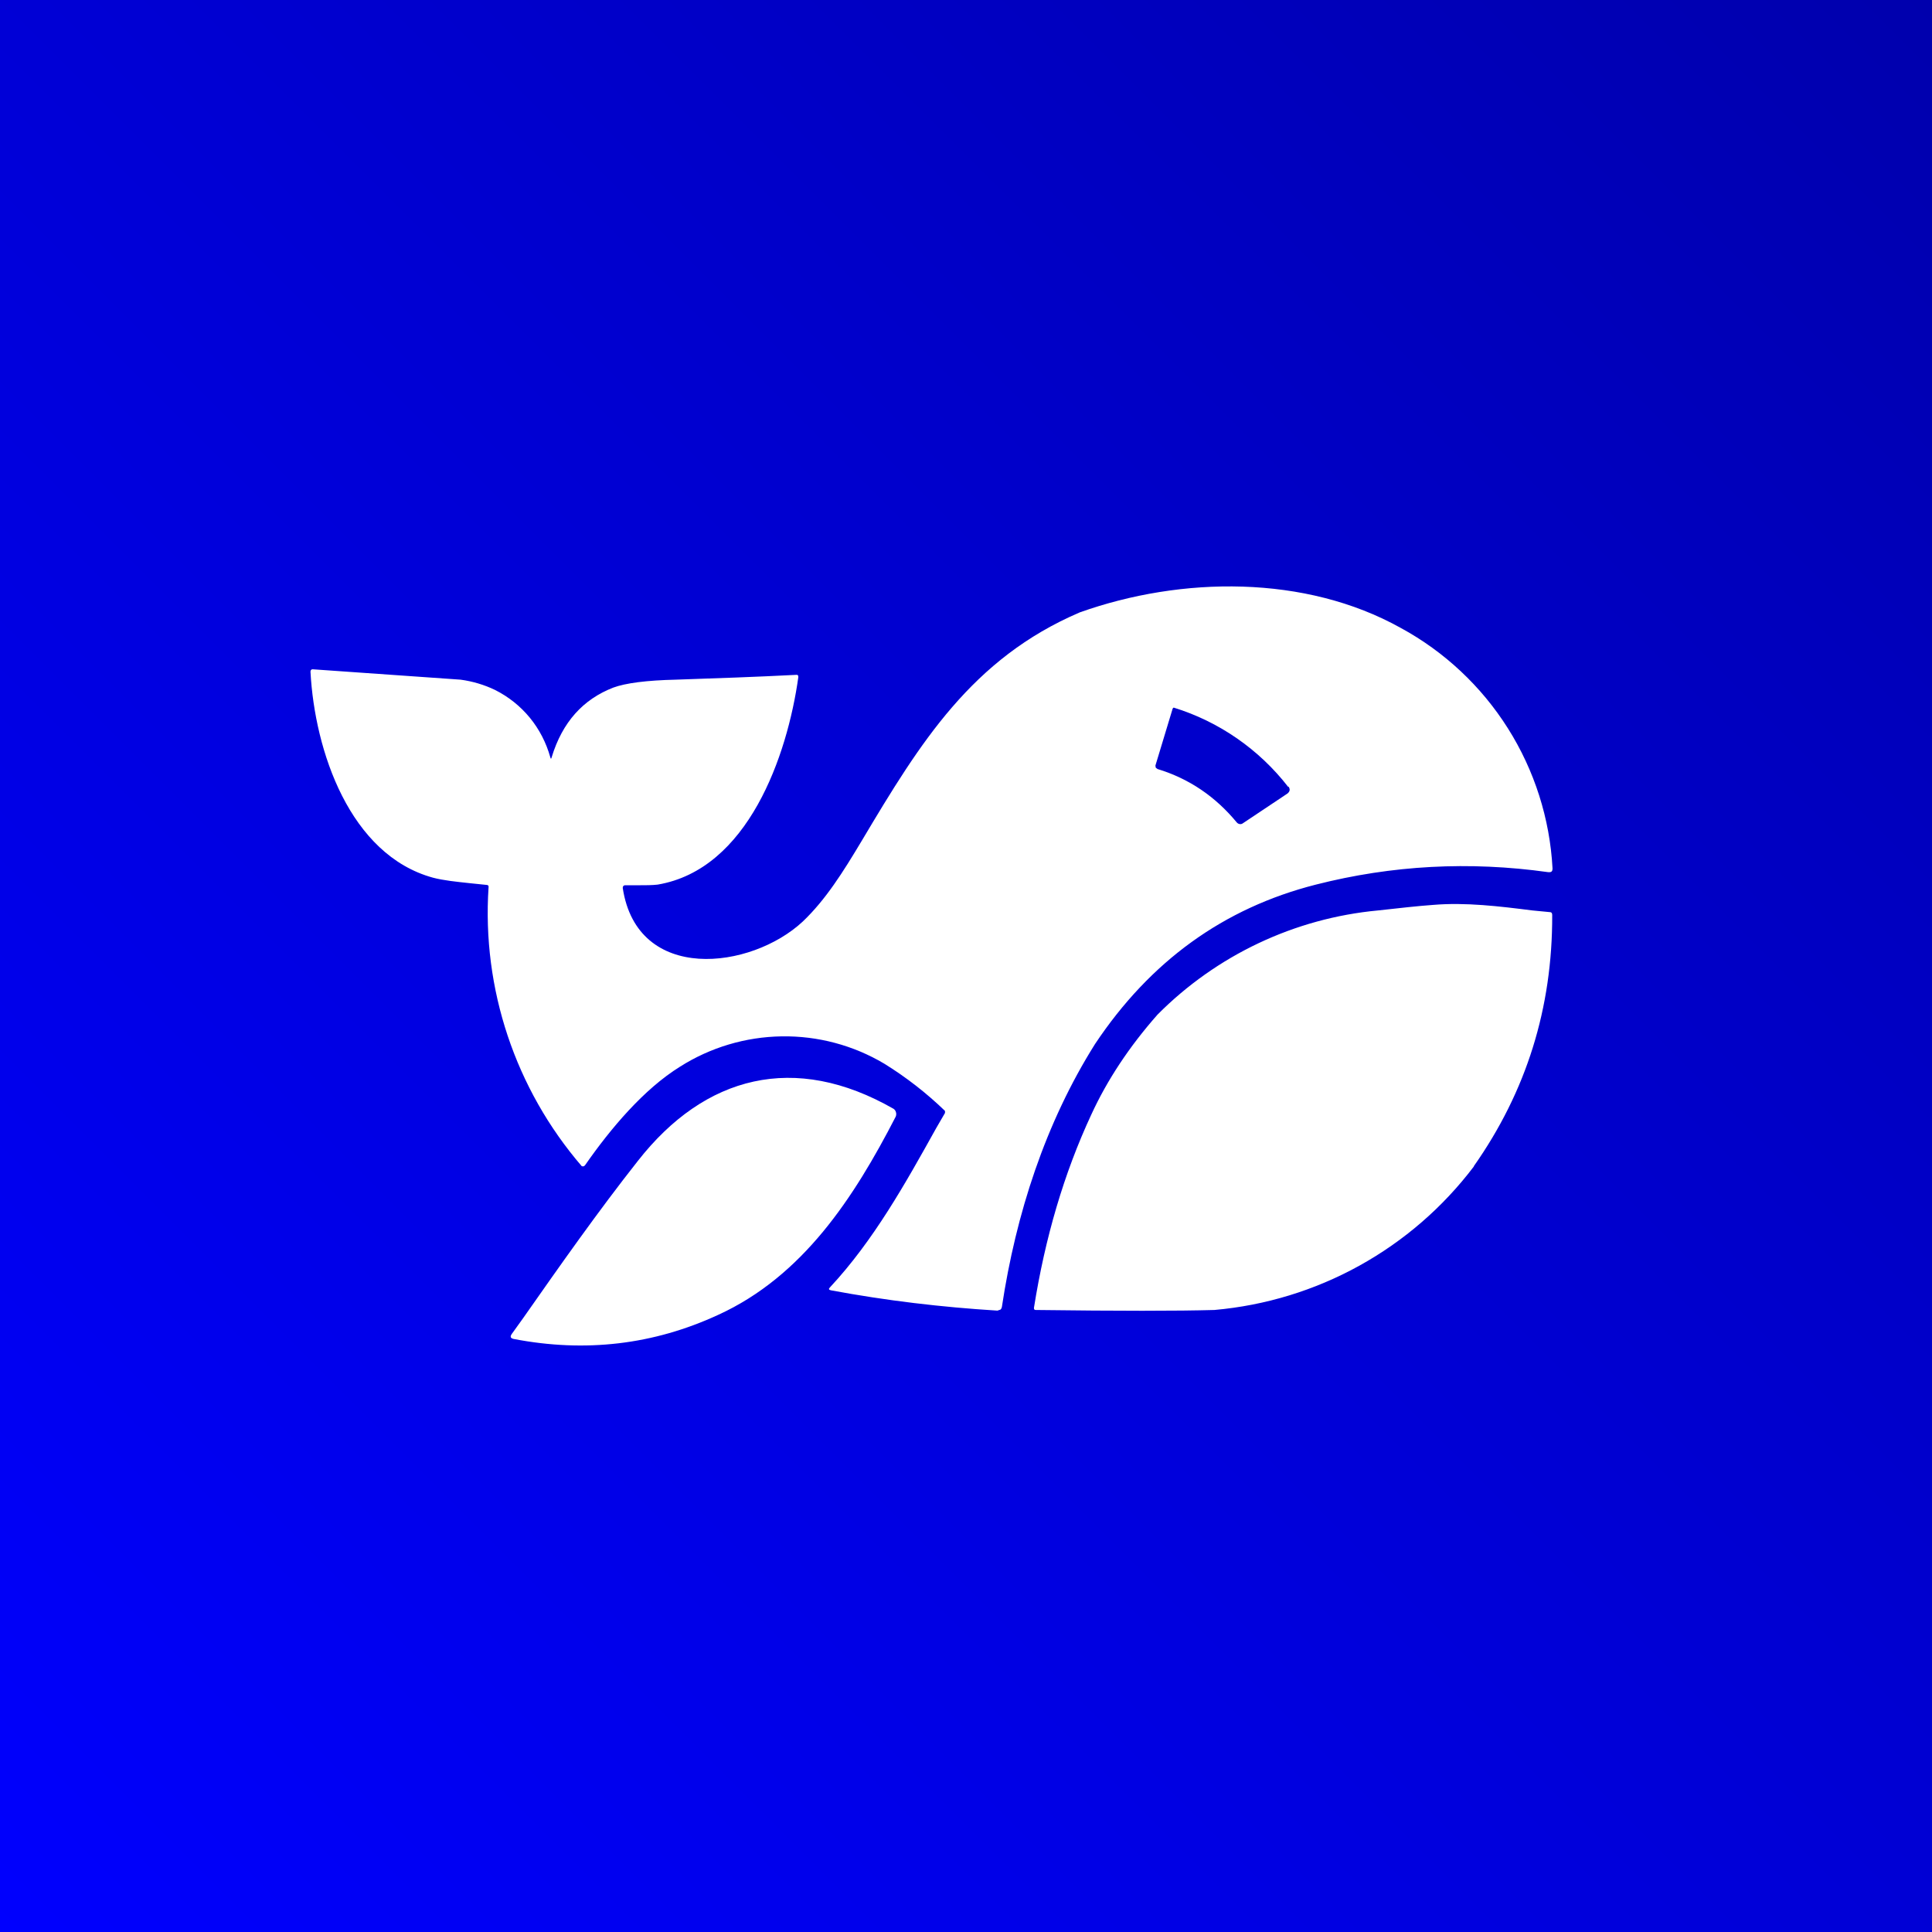<svg width="24" height="24" viewBox="0 0 24 24" fill="none" xmlns="http://www.w3.org/2000/svg">
<rect x="0" y="0" width="24" height="24" fill="#808080" stroke="none"/>
<g clip-path="url(#clip0_31_7015)">
<path d="M0 0H24V24H0V0Z" fill="url(#paint0_linear_31_7015)"/>
<path fill-rule="evenodd" clip-rule="evenodd" d="M12.446 16.234C12.621 15.077 12.986 13.95 13.603 12.969C14.289 11.94 15.201 11.28 16.346 10.989C17.293 10.748 18.253 10.697 19.23 10.834C19.273 10.838 19.286 10.826 19.286 10.787C19.253 10.17 19.062 9.571 18.732 9.048C18.402 8.525 17.943 8.095 17.4 7.8C16.217 7.14 14.679 7.157 13.414 7.607C12.073 8.181 11.43 9.227 10.71 10.436C10.47 10.838 10.256 11.177 9.973 11.447C9.33 12.047 7.916 12.219 7.736 11.031C7.736 11.01 7.744 11.001 7.761 10.997H7.933C8.019 10.997 8.1 10.997 8.169 10.989C9.291 10.8 9.78 9.39 9.917 8.413C9.917 8.391 9.913 8.383 9.896 8.383C9.394 8.409 8.897 8.426 8.396 8.443C8.031 8.451 7.77 8.486 7.62 8.541C7.243 8.687 6.986 8.97 6.853 9.407C6.849 9.429 6.84 9.429 6.836 9.407C6.786 9.228 6.7 9.06 6.582 8.916C6.464 8.772 6.317 8.655 6.15 8.571C6.015 8.506 5.87 8.463 5.721 8.443L3.883 8.314C3.866 8.314 3.857 8.327 3.857 8.344C3.909 9.33 4.346 10.62 5.379 10.903C5.507 10.937 5.674 10.954 5.833 10.971L6.047 10.993C6.064 10.993 6.073 11.006 6.069 11.023C5.986 12.284 6.401 13.527 7.226 14.486C7.23 14.488 7.236 14.489 7.241 14.489C7.246 14.489 7.251 14.488 7.256 14.486L7.269 14.473C7.586 14.018 7.997 13.53 8.447 13.251C8.825 13.011 9.262 12.881 9.71 12.874C10.158 12.867 10.599 12.984 10.984 13.213C11.256 13.381 11.509 13.578 11.739 13.8V13.826L11.632 14.01C11.246 14.704 10.851 15.411 10.312 15.99C10.29 16.011 10.294 16.024 10.324 16.029C11.01 16.157 11.696 16.238 12.39 16.281L12.429 16.268C12.438 16.259 12.444 16.247 12.446 16.234ZM16.003 9.776C15.641 9.309 15.144 8.964 14.58 8.79C14.574 8.793 14.57 8.797 14.567 8.803L14.353 9.51L14.357 9.536L14.379 9.553C14.773 9.673 15.099 9.896 15.364 10.217C15.373 10.228 15.387 10.235 15.401 10.237C15.416 10.239 15.43 10.235 15.441 10.226L15.994 9.857C16.024 9.831 16.029 9.806 16.007 9.771L16.003 9.776ZM18.309 14.49C17.926 14.996 17.441 15.416 16.886 15.723C16.331 16.03 15.718 16.217 15.086 16.273C14.632 16.286 13.89 16.286 12.866 16.273C12.849 16.273 12.844 16.264 12.844 16.247C12.982 15.377 13.217 14.576 13.556 13.847C13.753 13.418 14.027 13.003 14.379 12.604C15.112 11.866 16.081 11.407 17.117 11.31C17.387 11.28 17.619 11.254 17.803 11.241C18.206 11.207 18.626 11.258 19.037 11.31L19.256 11.331C19.273 11.331 19.282 11.344 19.282 11.366C19.286 12.523 18.96 13.56 18.309 14.486V14.49ZM6.381 16.633C7.269 16.804 8.117 16.706 8.923 16.333C9.973 15.853 10.607 14.88 11.126 13.873C11.13 13.864 11.133 13.855 11.133 13.845C11.134 13.836 11.133 13.826 11.13 13.817C11.126 13.8 11.115 13.784 11.1 13.774C9.874 13.071 8.756 13.358 7.924 14.421C7.427 15.051 6.96 15.716 6.501 16.371L6.356 16.573C6.334 16.607 6.343 16.624 6.381 16.633Z" fill="white"/>
</g>
<defs>
<linearGradient id="paint0_linear_31_7015" x1="0" y1="24" x2="24" y2="0" gradientUnits="userSpaceOnUse">
<stop stop-color="#0000FE"/>
<stop offset="1" stop-color="#0000AD"/>
</linearGradient>
<clipPath id="clip0_31_7015">
<rect width="24" height="24" fill="white"/>
</clipPath>
</defs>
</svg>
